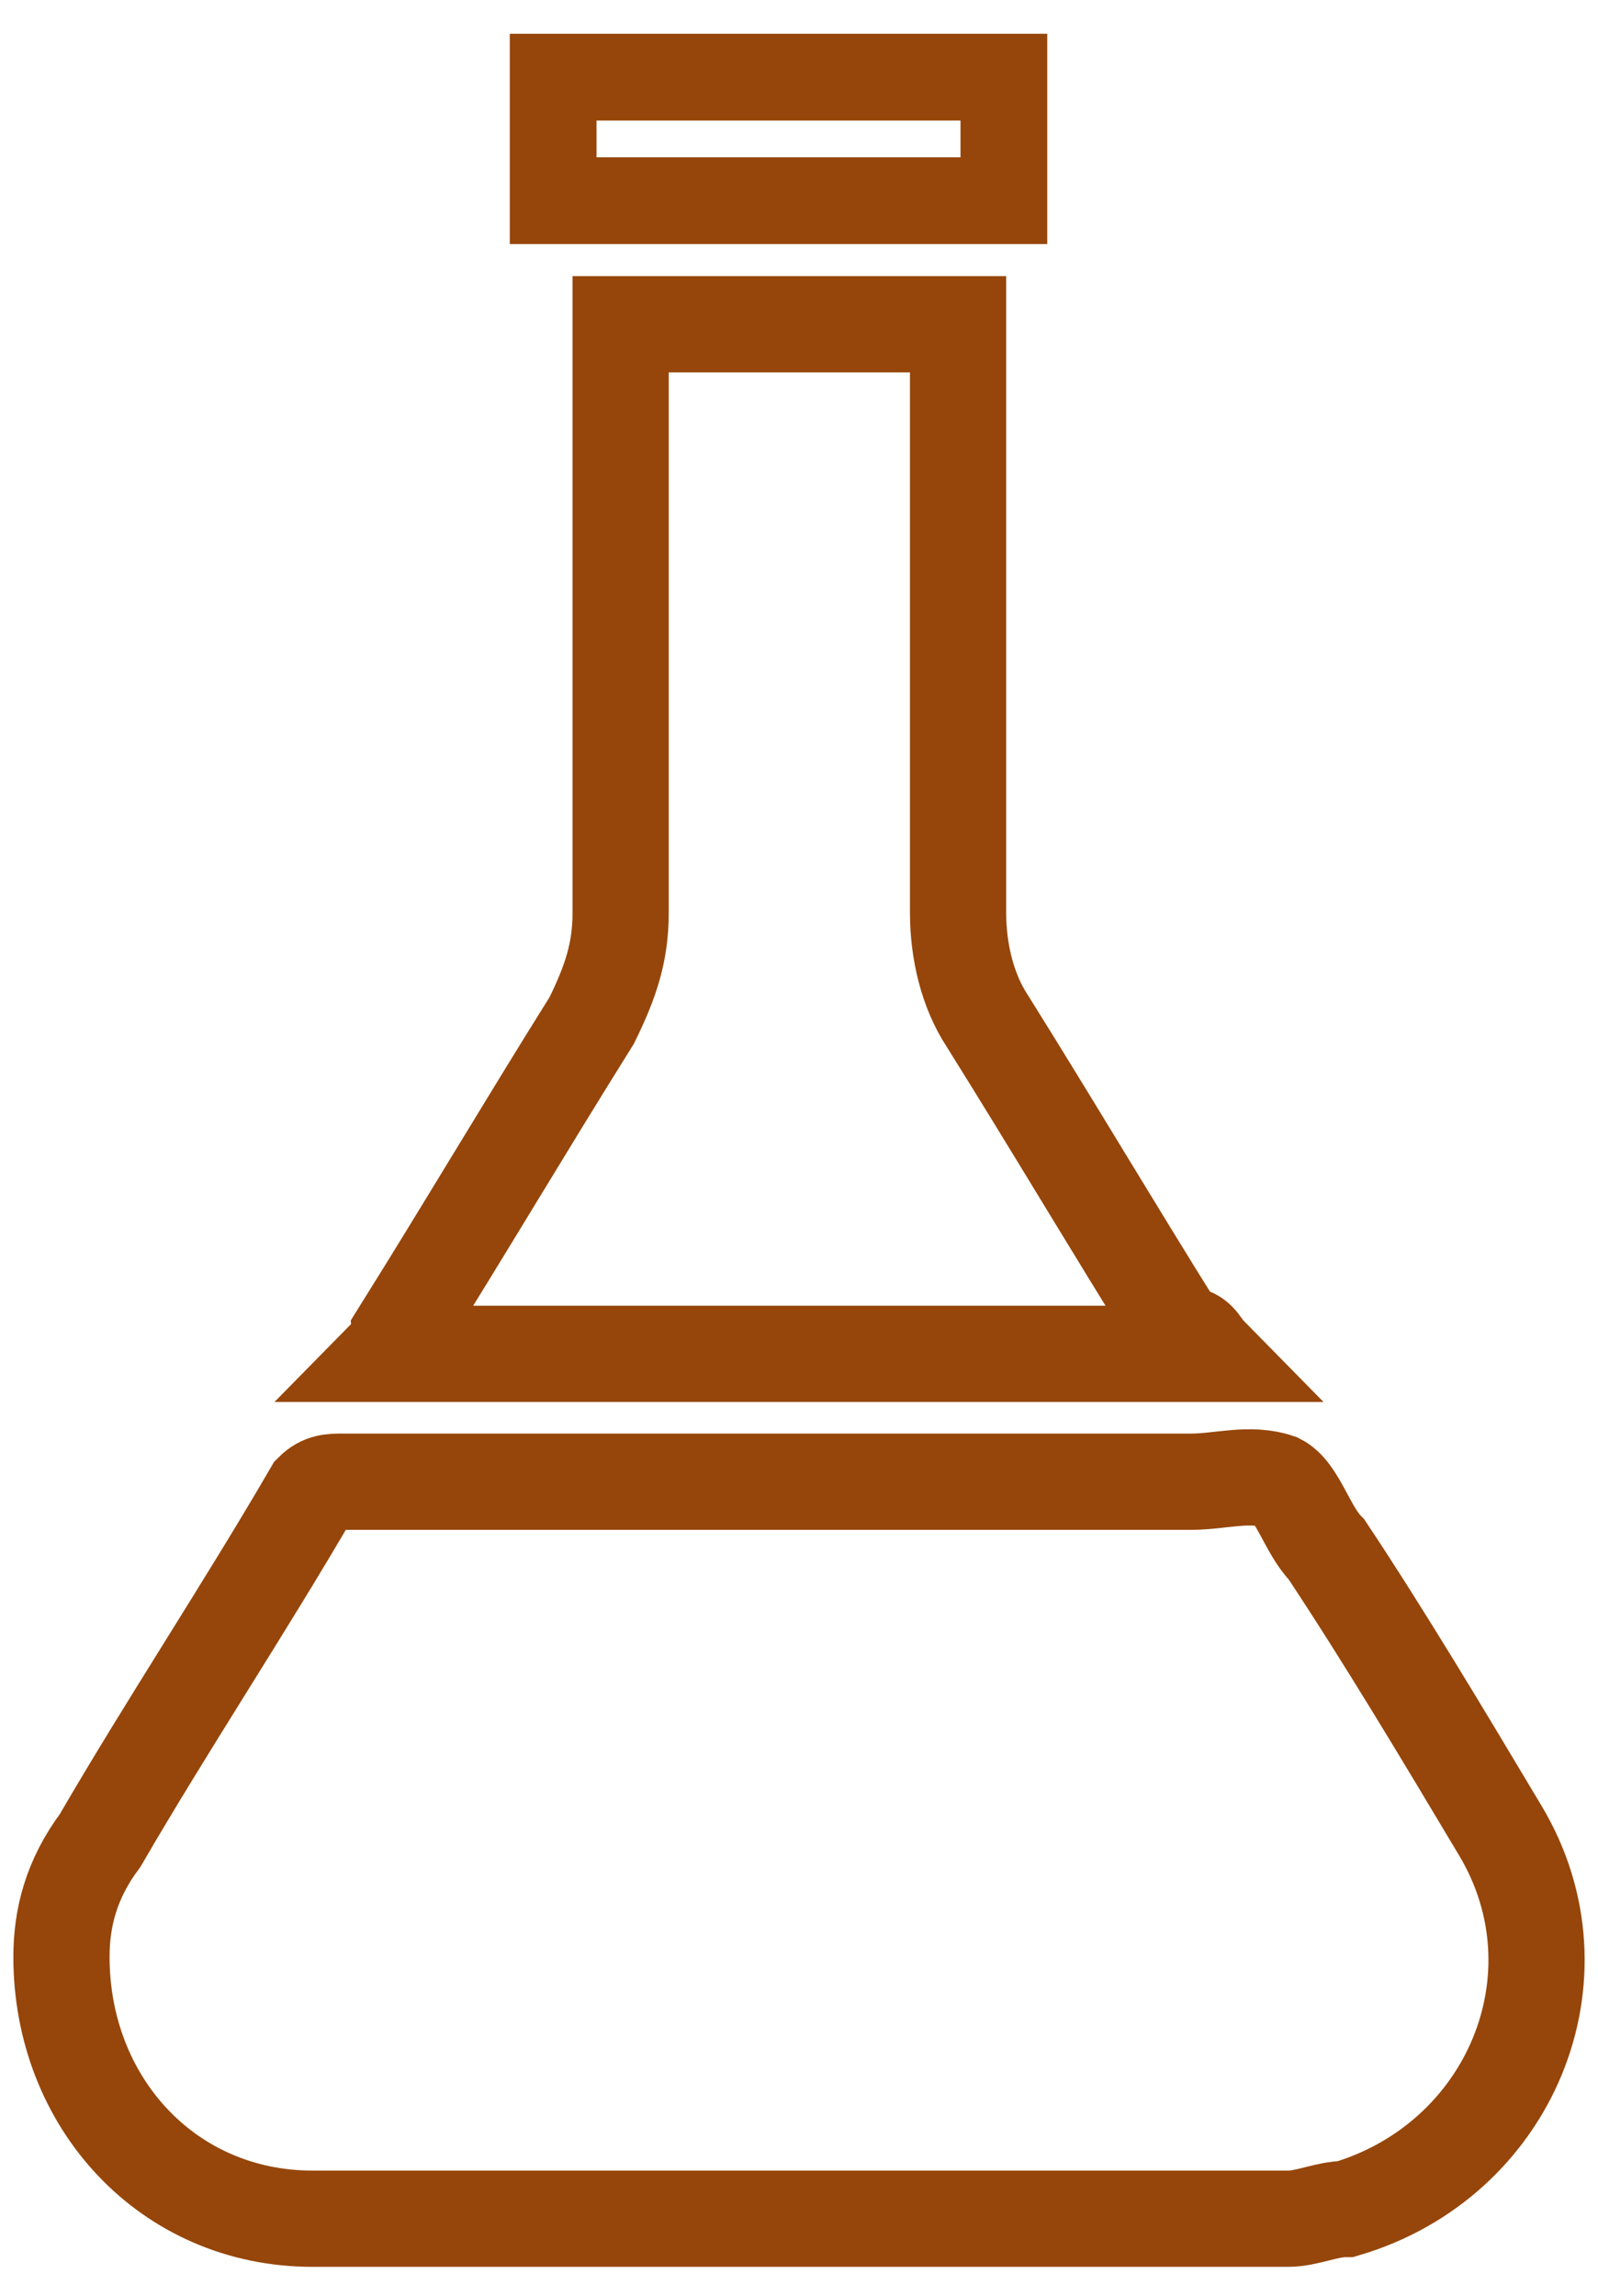 <svg width="39" height="56" viewBox="0 0 39 56" fill="none" xmlns="http://www.w3.org/2000/svg">
<path d="M29.5 33.023H9.5C9.735 32.784 9.735 32.544 9.735 32.544C11.382 29.913 12.794 27.522 14.441 24.891C14.912 23.934 15.147 23.216 15.147 22.26C15.147 17.715 15.147 13.171 15.147 8.626V7.909H23.382V8.626C23.382 13.171 23.382 17.715 23.382 22.26C23.382 23.216 23.618 24.173 24.088 24.891C25.735 27.522 27.147 29.913 28.794 32.544C29.265 32.544 29.265 32.784 29.5 33.023Z" stroke="#96460A" stroke-width="2.348" stroke-miterlimit="10"/>
<path d="M36.619 44.657C38.74 48.205 36.855 52.699 32.848 53.882C32.376 53.882 31.905 54.119 31.434 54.119C27.427 54.119 23.656 54.119 19.649 54.119C15.642 54.119 11.635 54.119 7.628 54.119C4.093 54.119 1.5 51.28 1.5 47.732C1.5 46.786 1.736 45.84 2.443 44.894C4.093 42.055 5.978 39.217 7.628 36.378C7.864 36.142 8.1 36.142 8.335 36.142H29.077C29.784 36.142 30.491 35.905 31.198 36.142C31.669 36.378 31.905 37.324 32.376 37.797C33.791 39.926 35.205 42.292 36.619 44.657Z" stroke="#96460A" stroke-width="2.348" stroke-miterlimit="10"/>
<path d="M24.5 1.882H13.5V4.895H24.5V1.882Z" stroke="#96460A" stroke-width="2.117" stroke-miterlimit="10"/>
</svg>
